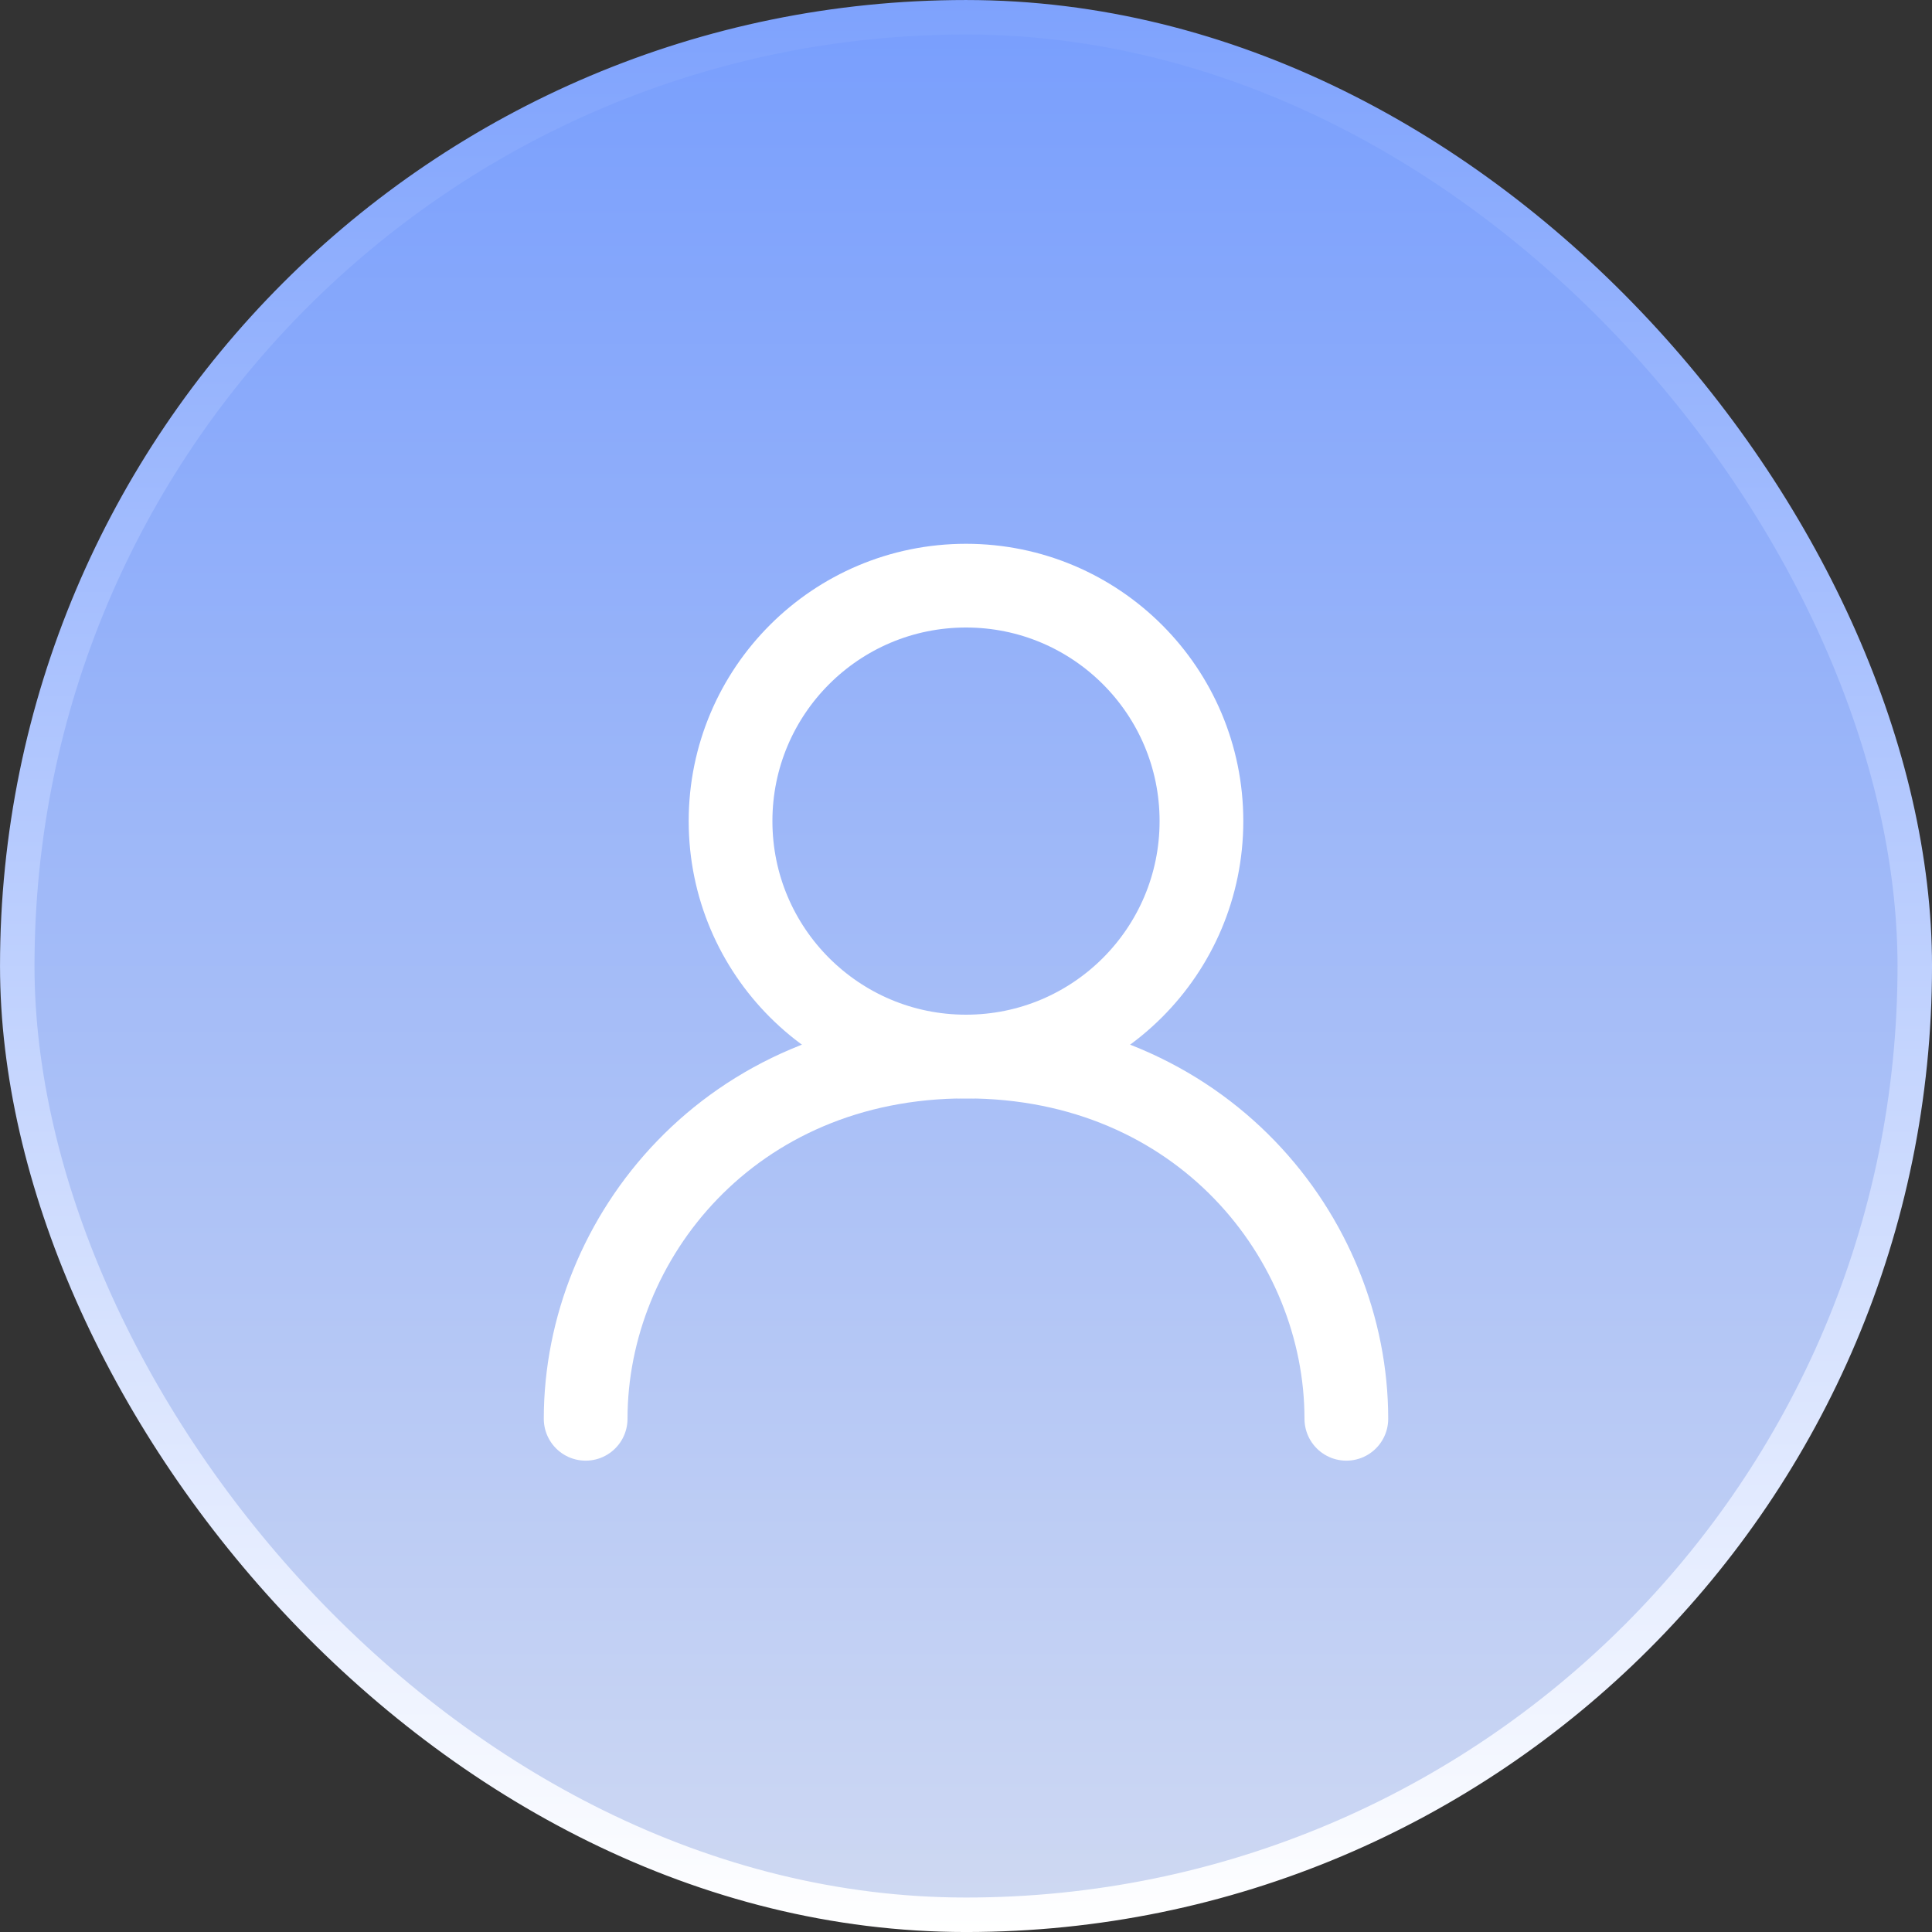 <svg width="60" height="60" viewBox="0 0 60 60" fill="none" xmlns="http://www.w3.org/2000/svg">
<rect x="0" y="0" width="60" height="60" fill="#333333" stroke="none"/>
<rect x="0.536" y="0.536" width="58.929" height="58.929" rx="29.464" fill="url(#paint0_linear_3521_78044)"/>
<rect x="0.536" y="0.536" width="58.929" height="58.929" rx="29.464" stroke="url(#paint1_linear_3521_78044)" stroke-width="1.071"/>
<path d="M30 32.812C34.039 32.812 37.312 29.539 37.312 25.5C37.312 21.461 34.039 18.188 30 18.188C25.961 18.188 22.688 21.461 22.688 25.5C22.688 29.539 25.961 32.812 30 32.812Z" stroke="white" stroke-width="2.6" stroke-linecap="round" stroke-linejoin="round"/>
<path d="M18.188 44.062C18.188 38.438 22.688 32.812 30 32.812C37.312 32.812 41.812 38.438 41.812 44.062" stroke="white" stroke-width="2.6" stroke-linecap="round" stroke-linejoin="round"/>
<defs>
<linearGradient id="paint0_linear_3521_78044" x1="30" y1="0" x2="30" y2="60" gradientUnits="userSpaceOnUse">
<stop stop-color="#789EFD"/>
<stop offset="1" stop-color="#CFD9F2"/>
</linearGradient>
<linearGradient id="paint1_linear_3521_78044" x1="30" y1="0" x2="30" y2="60" gradientUnits="userSpaceOnUse">
<stop stop-color="#7EA2FD"/>
<stop offset="1" stop-color="white"/>
</linearGradient>
</defs>
</svg>

